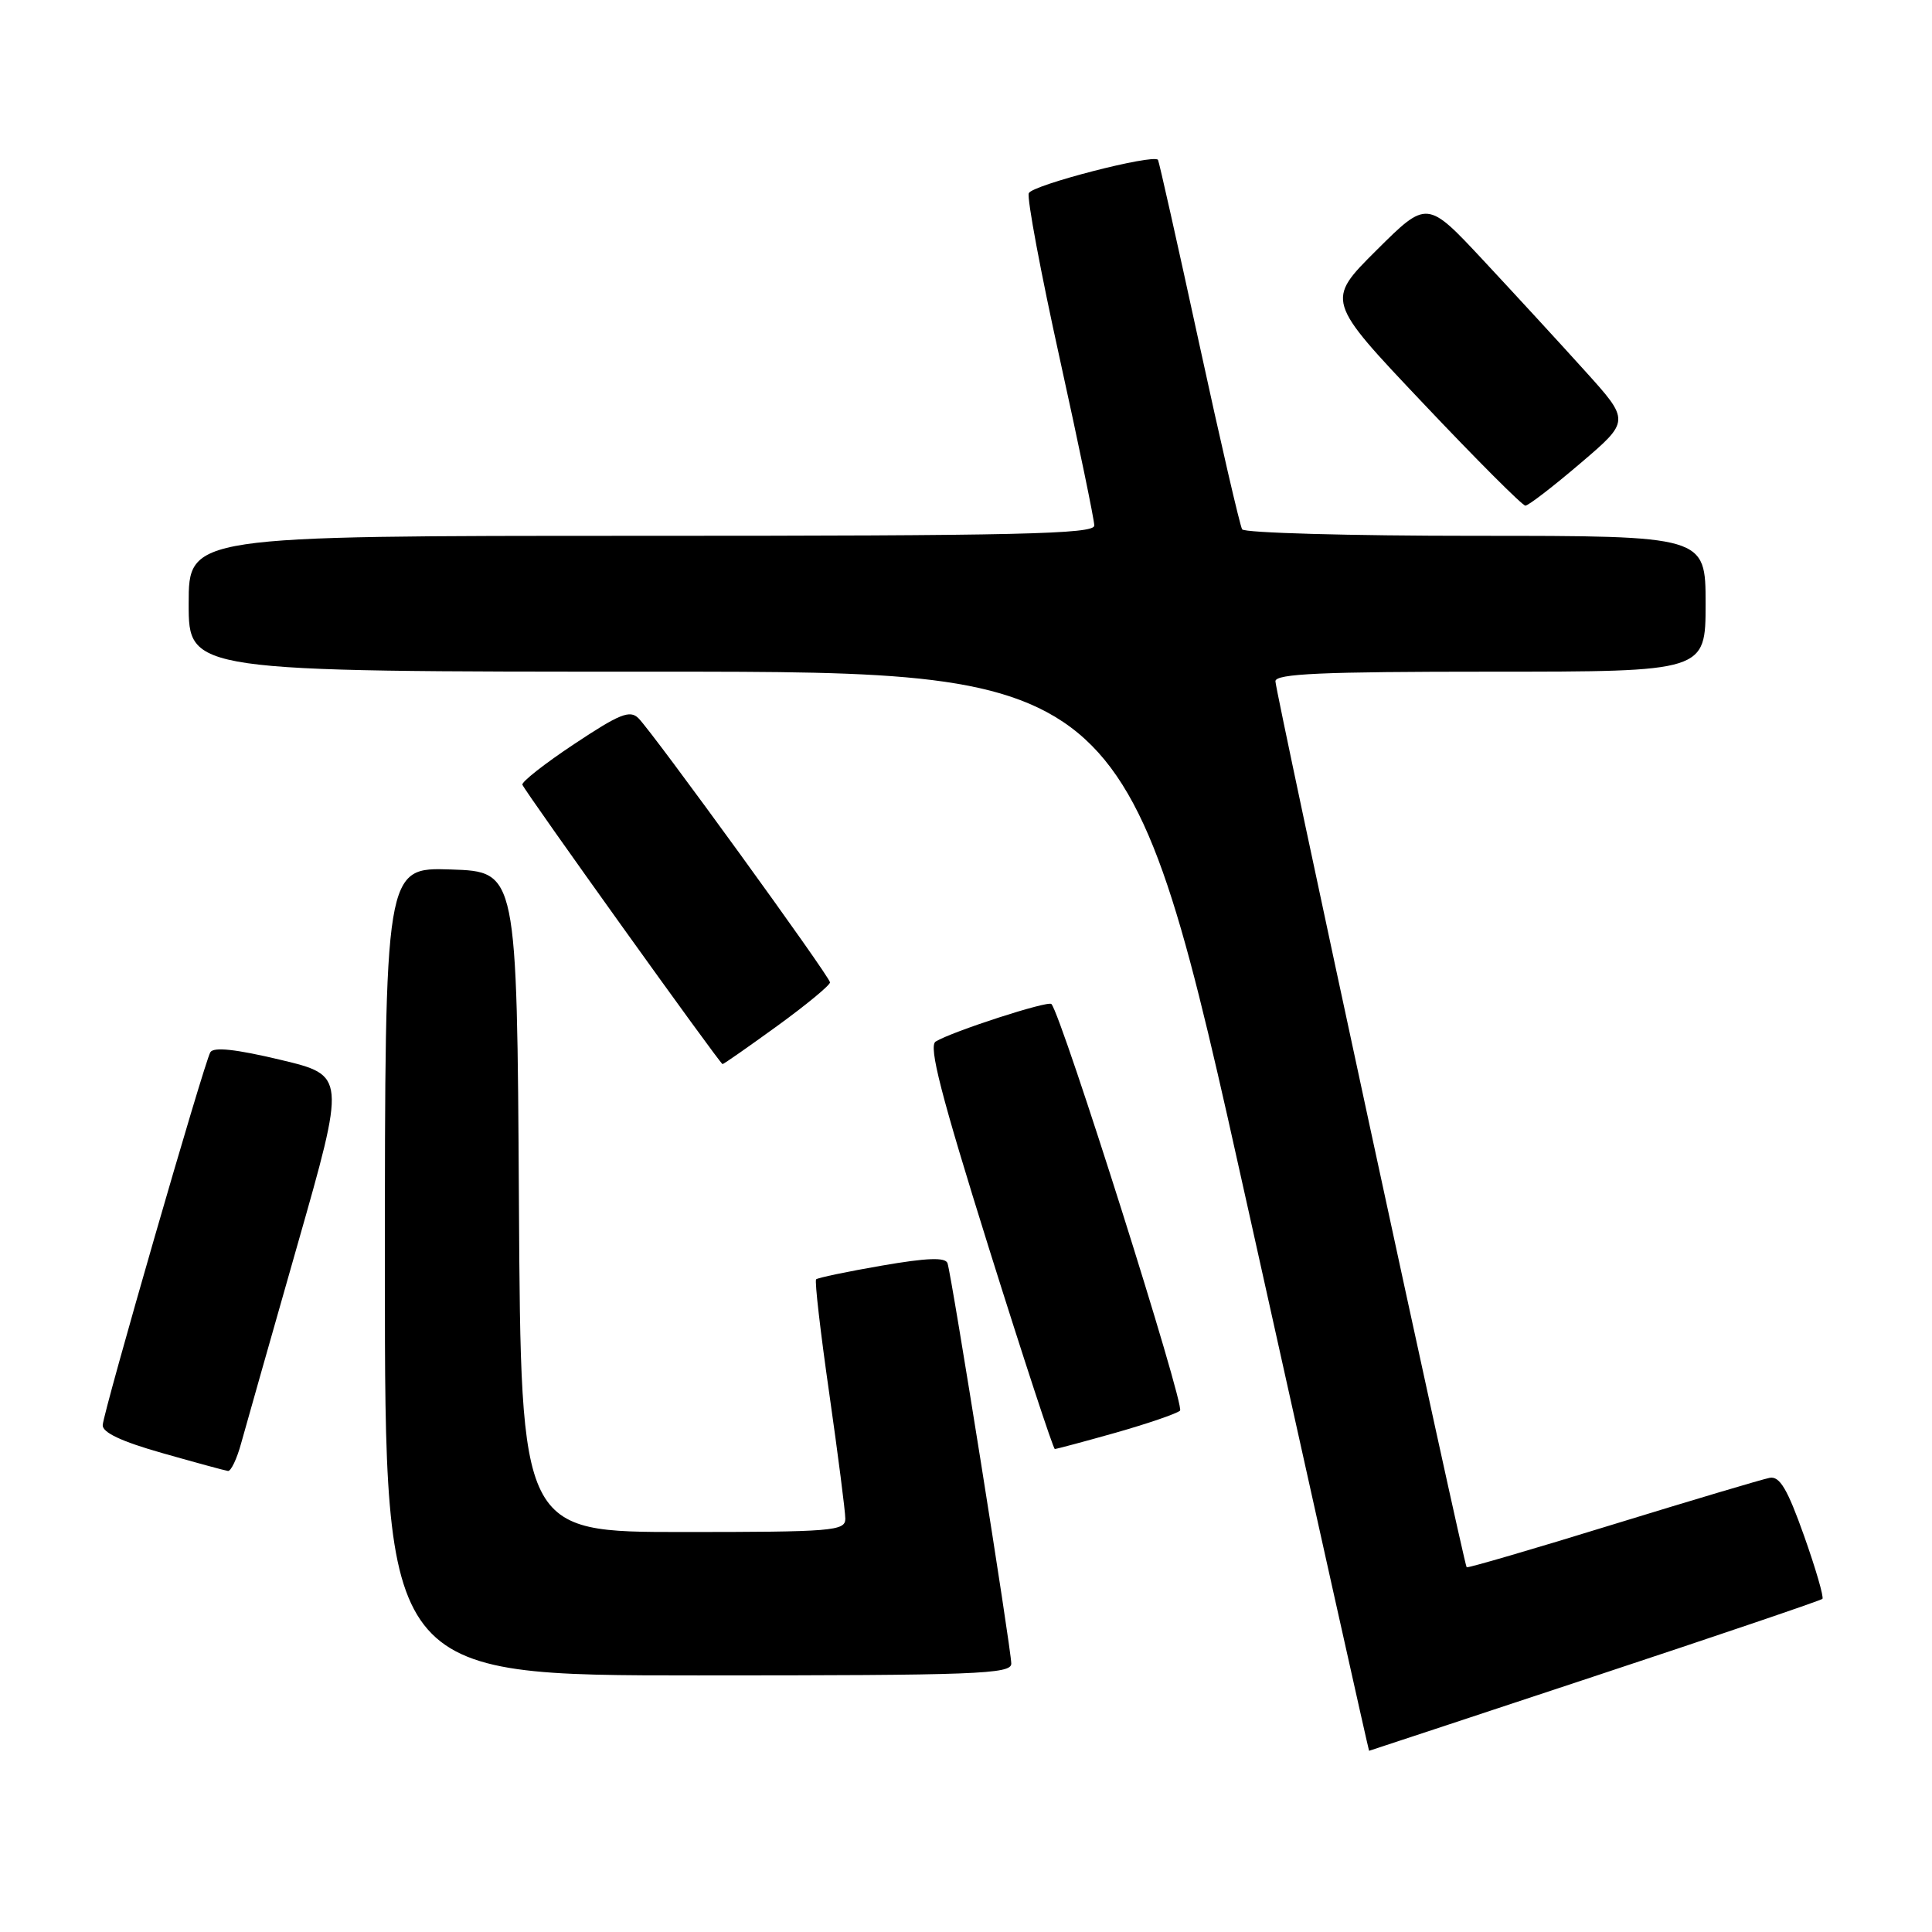 <?xml version="1.0" encoding="UTF-8" standalone="no"?>
<!DOCTYPE svg PUBLIC "-//W3C//DTD SVG 1.1//EN" "http://www.w3.org/Graphics/SVG/1.1/DTD/svg11.dtd" >
<svg xmlns="http://www.w3.org/2000/svg" xmlns:xlink="http://www.w3.org/1999/xlink" version="1.1" viewBox="0 0 256 256">
 <g >
 <path fill="currentColor"
d=" M 211.29 222.11 C 227.68 216.69 241.26 212.07 241.48 211.86 C 241.69 211.64 240.60 207.87 239.04 203.48 C 236.84 197.29 235.82 195.57 234.49 195.82 C 233.54 196.00 224.18 198.79 213.67 202.02 C 203.17 205.26 194.47 207.80 194.34 207.67 C 193.96 207.29 169.00 91.65 169.00 90.27 C 169.00 89.27 175.14 89.00 197.50 89.00 C 226.00 89.00 226.00 89.00 226.00 80.00 C 226.00 71.00 226.00 71.00 195.56 71.00 C 178.82 71.00 164.88 70.61 164.59 70.14 C 164.30 69.67 161.72 58.53 158.87 45.39 C 156.02 32.25 153.57 21.36 153.44 21.18 C 152.82 20.37 136.73 24.53 136.32 25.60 C 136.06 26.27 137.91 36.15 140.43 47.55 C 142.94 58.95 145.00 68.89 145.00 69.64 C 145.00 70.77 134.96 71.00 85.00 71.00 C 25.00 71.00 25.00 71.00 25.00 80.00 C 25.00 89.00 25.00 89.00 87.29 89.00 C 149.57 89.00 149.57 89.00 165.45 160.50 C 174.18 199.82 181.36 232.00 181.41 231.99 C 181.46 231.98 194.91 227.54 211.29 222.11 Z  M 134.00 220.44 C 134.00 218.57 126.10 168.98 125.55 167.38 C 125.27 166.58 122.86 166.66 116.85 167.70 C 112.27 168.49 108.36 169.31 108.14 169.52 C 107.93 169.73 108.72 176.56 109.89 184.70 C 111.05 192.84 112.01 200.29 112.01 201.25 C 112.00 202.86 110.31 203.00 90.51 203.00 C 69.02 203.00 69.02 203.00 68.76 159.25 C 68.50 115.50 68.50 115.50 59.75 115.21 C 51.00 114.92 51.00 114.92 51.00 168.46 C 51.00 222.00 51.00 222.00 92.50 222.00 C 129.40 222.00 134.00 221.83 134.00 220.44 Z  M 31.95 191.25 C 32.52 189.19 35.87 177.38 39.40 165.00 C 45.82 142.50 45.82 142.50 37.16 140.43 C 31.24 139.02 28.30 138.70 27.87 139.43 C 27.06 140.80 13.75 186.89 13.61 188.82 C 13.53 189.80 16.07 191.00 21.50 192.54 C 25.90 193.79 29.82 194.86 30.21 194.91 C 30.60 194.96 31.39 193.31 31.95 191.25 Z  M 147.84 189.84 C 152.05 188.64 155.89 187.33 156.36 186.92 C 157.06 186.32 140.71 134.61 139.32 133.04 C 138.88 132.55 126.13 136.69 123.98 138.01 C 123.01 138.61 124.68 145.08 131.04 165.40 C 135.63 180.03 139.56 192.00 139.77 192.00 C 139.99 192.00 143.62 191.03 147.84 189.84 Z  M 103.02 135.92 C 106.86 133.13 109.99 130.54 109.98 130.17 C 109.95 129.38 86.58 97.15 84.60 95.17 C 83.47 94.04 82.10 94.59 76.10 98.58 C 72.16 101.19 69.07 103.63 69.22 103.98 C 69.68 105.07 95.42 141.00 95.74 141.00 C 95.90 141.00 99.17 138.71 103.02 135.92 Z  M 209.42 61.38 C 216.00 55.77 216.00 55.77 210.00 49.13 C 206.71 45.48 200.65 38.90 196.55 34.50 C 189.09 26.50 189.09 26.50 182.39 33.16 C 175.69 39.83 175.69 39.83 188.55 53.41 C 195.62 60.89 201.73 67.00 202.12 67.00 C 202.52 67.00 205.80 64.47 209.42 61.38 Z "/>
</g>
</svg>